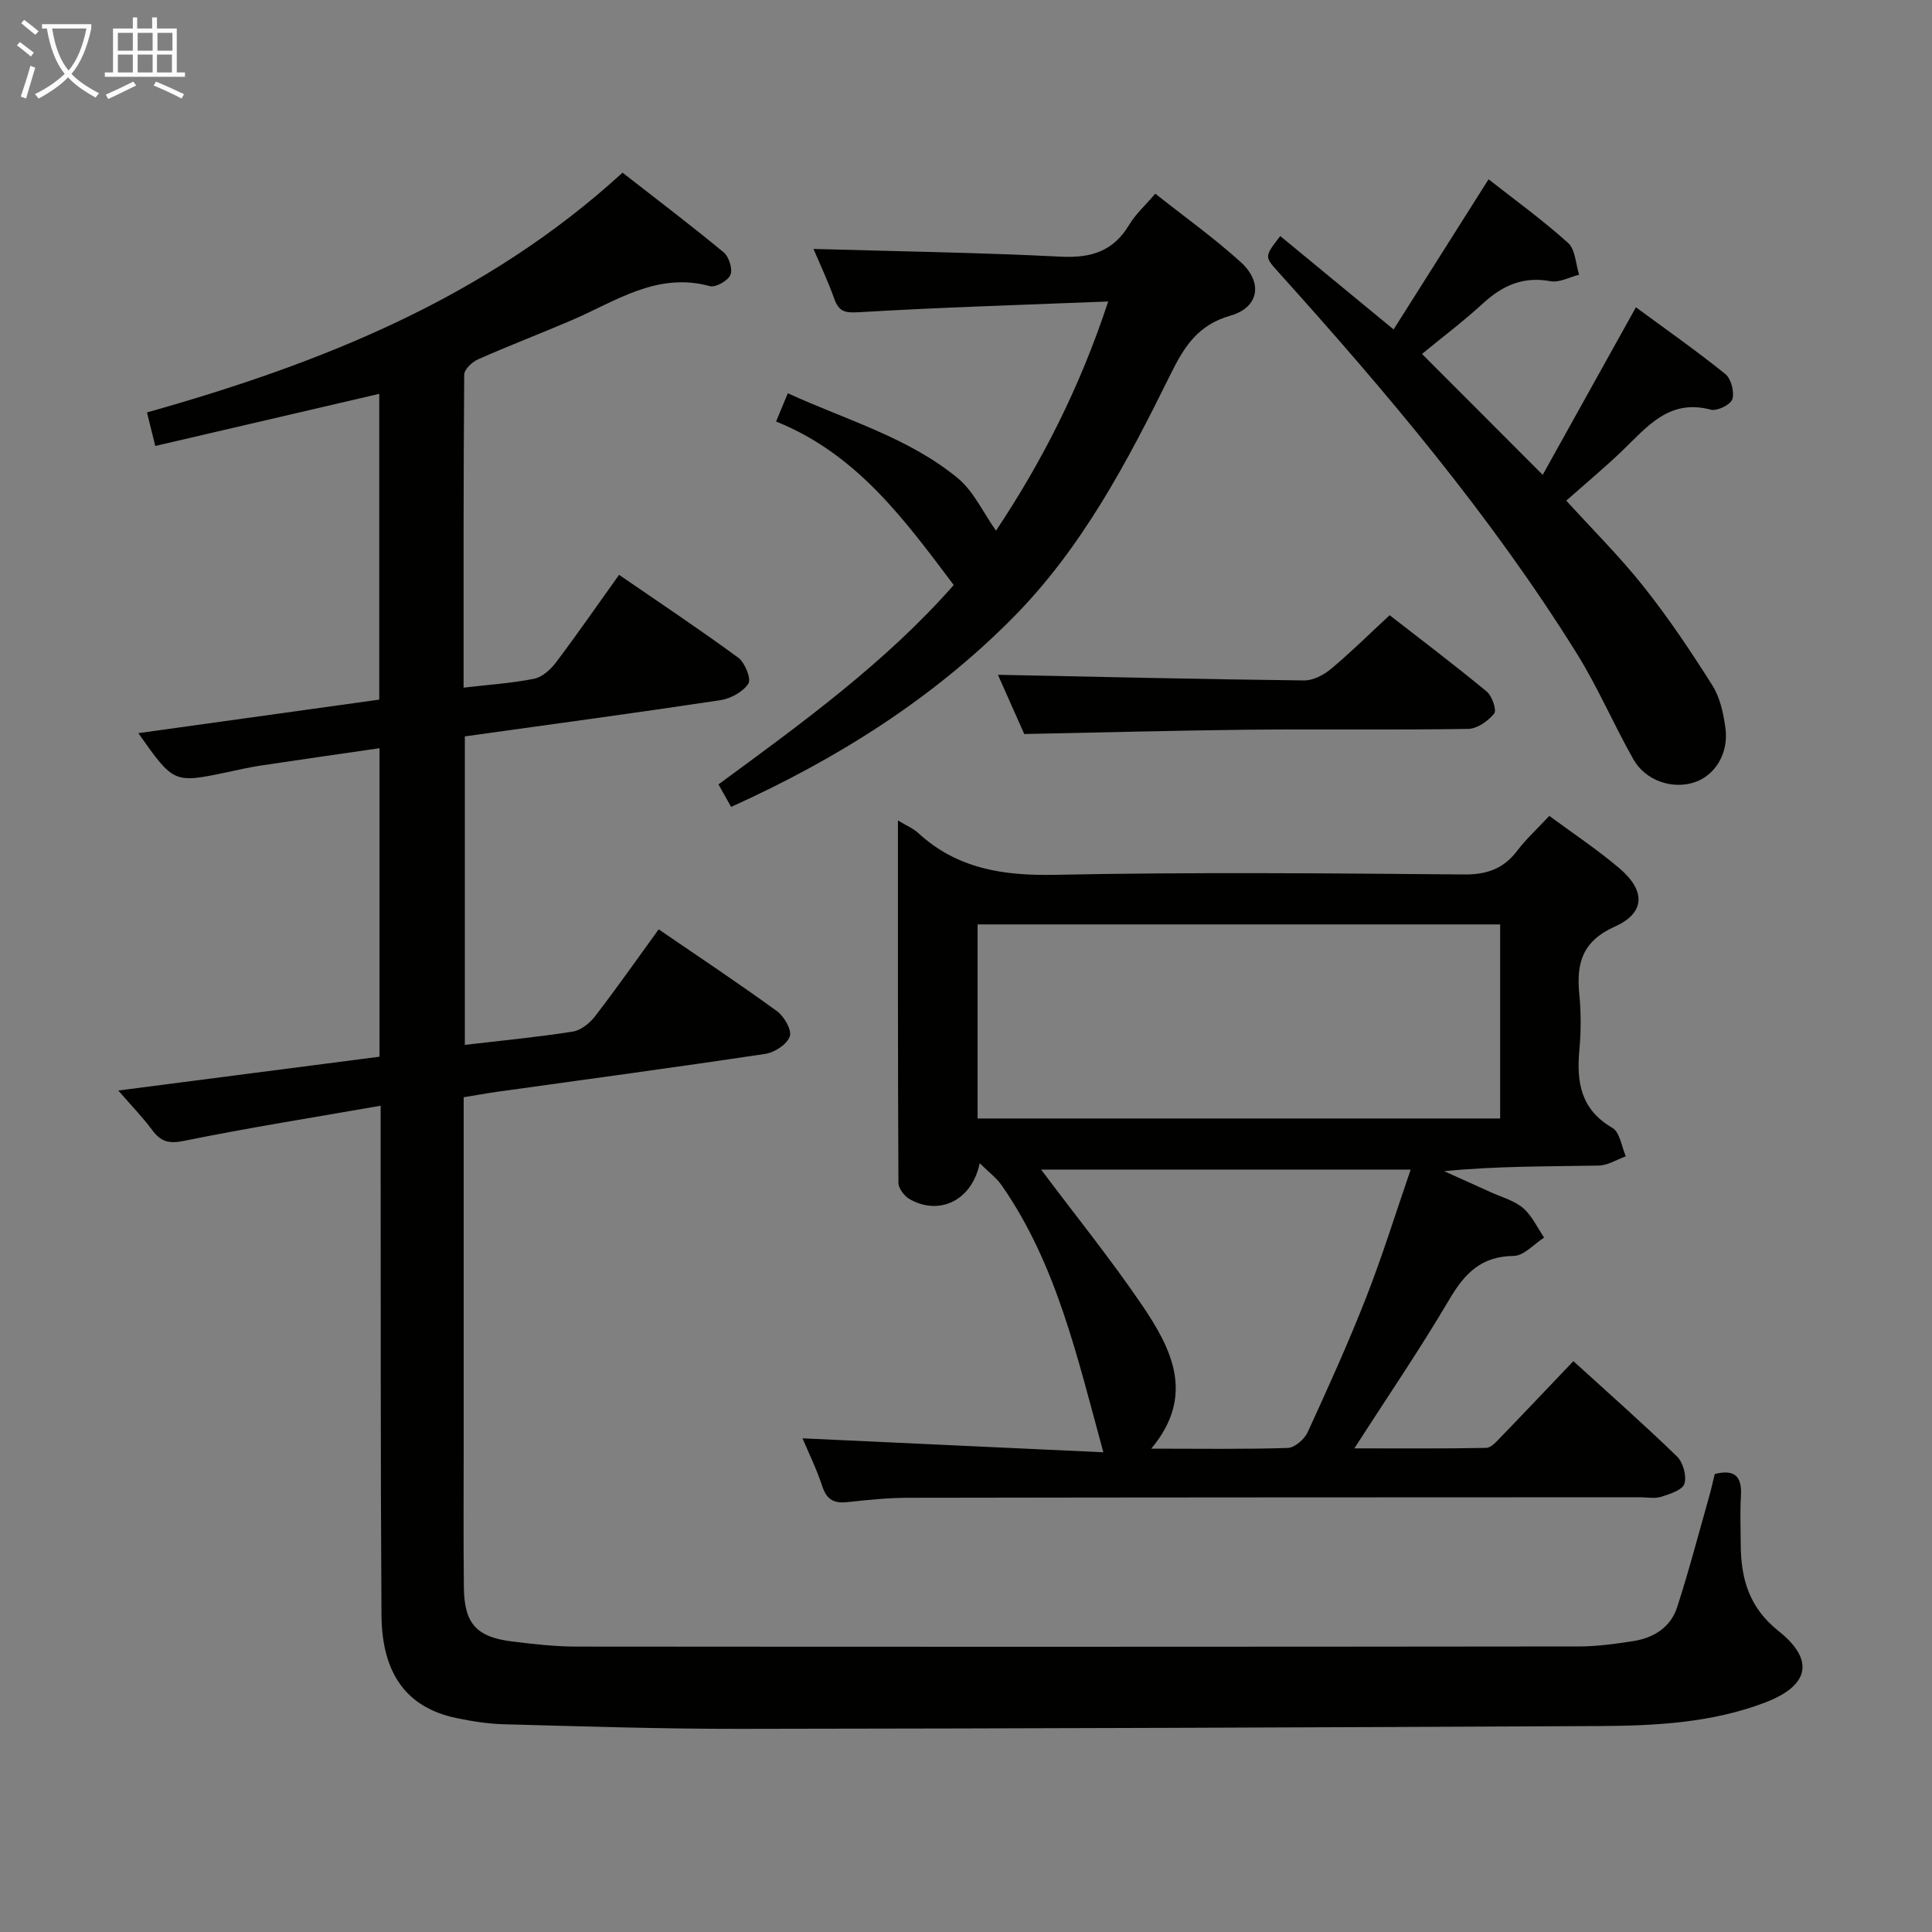 <svg enable-background="new 0 0 400 400" viewBox="0 0 400 400" xmlns="http://www.w3.org/2000/svg"><rect x="0" y="0" width="400" height="400" fill="#808080" stroke="none"/><g fill="#010100"><path d="m96 227.17v72.54c0 9.66-.07 19.33.04 28.99.09 7.43 2.58 10.22 9.93 11.14 4.44.56 8.93 1.06 13.4 1.07 69.15.06 138.3.05 207.45-.03 3.8 0 7.63-.53 11.39-1.12 4.21-.66 7.68-2.87 9.02-6.99 2.45-7.55 4.45-15.24 6.62-22.88.45-1.57.79-3.18 1.17-4.71 4.35-1.1 5.66.7 5.42 4.59-.2 3.32-.05 6.66-.04 10 .03 7.09 1.74 13.08 7.82 17.91 7.54 5.99 6.4 11.3-2.75 14.8-11.03 4.22-22.72 4.82-34.36 4.88-59.3.29-118.61.51-177.91.58-16.3.02-32.61-.52-48.91-.95-3.3-.09-6.63-.62-9.86-1.3-10.13-2.14-15.37-9.02-15.45-21.38-.21-32.99-.13-65.98-.17-98.98 0-1.79 0-3.58 0-6.4-14.04 2.45-27.42 4.57-40.69 7.27-3.18.65-4.84.17-6.63-2.26-1.95-2.64-4.27-5.01-7-8.16 18.48-2.39 36.18-4.69 54.08-7 0-21.33 0-42.25 0-63.87-8.44 1.23-16.59 2.38-24.72 3.61-2.29.35-4.56.88-6.83 1.36-11.05 2.31-11.05 2.31-18.38-8.09 16.88-2.35 33.32-4.63 49.88-6.94 0-21.32 0-42.22 0-63.31-15.46 3.6-30.59 7.12-46.37 10.79-.61-2.46-1.12-4.55-1.72-6.94 36.1-10.17 70.05-23.66 98.46-49.64 6.93 5.41 14.05 10.8 20.92 16.48 1.11.91 1.92 3.47 1.42 4.67-.5 1.22-3.06 2.67-4.27 2.34-10.97-3-19.51 3.17-28.67 7.09-6.41 2.74-12.93 5.24-19.3 8.06-1.23.54-2.87 2.08-2.88 3.18-.17 21.46-.13 42.93-.13 64.8 5.17-.61 9.94-.91 14.6-1.84 1.69-.34 3.42-1.91 4.53-3.38 4.39-5.82 8.54-11.82 13.06-18.14 8.41 5.79 16.69 11.29 24.68 17.16 1.39 1.02 2.73 4.39 2.09 5.37-1.11 1.71-3.68 3.11-5.82 3.43-17.53 2.64-35.1 5.01-52.88 7.49v63.87c7.61-.89 15.02-1.6 22.36-2.75 1.69-.27 3.53-1.77 4.64-3.22 4.45-5.78 8.64-11.76 13.13-17.95 8.39 5.75 16.56 11.17 24.48 16.93 1.49 1.08 3.13 3.92 2.67 5.23-.57 1.64-3.14 3.34-5.05 3.62-18.55 2.79-37.14 5.28-55.72 7.88-2.1.3-4.21.69-6.75 1.1z"/><path d="m166.15 297.79c20.73.96 41.35 1.92 62.29 2.89-5.46-19.94-9.72-38.99-21.06-55.28-1.06-1.53-2.65-2.7-4.54-4.57-1.65 7.87-8.49 10.89-14.52 7.43-1.09-.62-2.31-2.21-2.31-3.36-.13-24.78-.1-49.56-.1-75.03 1.78 1.08 3.16 1.64 4.19 2.59 8.12 7.47 17.7 8.88 28.46 8.66 28.15-.57 56.33-.32 84.49-.07 4.79.04 8.22-1.16 11.07-4.91 1.89-2.49 4.24-4.63 6.65-7.22 4.99 3.69 9.99 7 14.52 10.86 5.44 4.63 5.39 9.21-.96 12.06-6.8 3.06-7.98 7.64-7.35 14.06.38 3.8.36 7.69.01 11.49-.61 6.69.29 12.34 6.84 16.12 1.54.89 1.89 3.87 2.78 5.89-1.87.67-3.73 1.89-5.62 1.92-10.59.19-21.18.09-32 1.16 3.22 1.45 6.45 2.89 9.67 4.36 2.26 1.03 4.84 1.71 6.67 3.27 1.85 1.58 2.94 4.04 4.37 6.12-2.11 1.34-4.2 3.78-6.32 3.8-6.74.06-10.16 3.65-13.34 9.05-6.06 10.29-12.81 20.17-19.64 30.79 9.21 0 18.25.08 27.29-.1 1.05-.02 2.19-1.35 3.08-2.28 4.96-5.12 9.85-10.3 14.98-15.68 7.28 6.63 14.52 13.01 21.44 19.72 1.27 1.23 2.05 4.05 1.55 5.66-.4 1.3-3.01 2.14-4.8 2.7-1.37.43-2.97.1-4.47.1-50.5.02-101 .02-151.49.11-4.15.01-8.3.43-12.43.89-2.7.3-4.32-.34-5.26-3.15-1.22-3.7-2.95-7.24-4.14-10.05zm144.44-66.22c0-13.6 0-26.94 0-40.18-36.31 0-72.21 0-108.19 0v40.18zm-95.04 10.58c7.16 9.55 14.36 18.46 20.78 27.89 6.23 9.15 11.25 18.88 2.02 29.89 10.01 0 19.15.15 28.29-.15 1.44-.05 3.44-1.82 4.11-3.28 4.22-9.2 8.4-18.43 12.09-27.85 3.36-8.57 6.08-17.38 9.22-26.49-25.98-.01-51.08-.01-76.51-.01z"/><path d="m160.68 87.27c.95-2.29 1.57-3.77 2.43-5.85 12.18 5.58 24.96 9.14 35.2 17.59 3.28 2.71 5.21 7.06 7.9 10.86 9.36-14.03 17.32-29.48 23.23-47.45-17.78.71-34.69 1.21-51.57 2.22-2.9.17-4.17-.07-5.14-2.78-1.34-3.75-3.05-7.36-4.31-10.32 16.95.49 34.1.74 51.21 1.6 6.27.32 10.87-1.11 14.17-6.62 1.33-2.22 3.35-4.02 5.39-6.42 6.1 4.83 12.18 9.17 17.68 14.16 4.66 4.22 3.82 9.4-2.15 11.1-6.76 1.93-9.58 6.48-12.39 12.17-8.92 18.06-18.29 35.91-32.68 50.42-16.73 16.87-36.49 29.26-58.28 39.11-.85-1.5-1.64-2.92-2.62-4.66 17.37-12.74 34.72-25.35 48.71-41.28-10.17-13.49-20.02-27.11-36.78-33.85z"/><path d="m308.19 37.12c5.39 4.23 11.18 8.42 16.46 13.17 1.52 1.36 1.57 4.35 2.29 6.59-1.98.49-4.1 1.68-5.92 1.34-5.65-1.05-9.93.88-13.98 4.59-4.04 3.71-8.44 7.02-12.63 10.47 8.11 8.12 16.15 16.18 24.99 25.03 6.28-11.28 12.54-22.54 19.3-34.69 5.92 4.36 12.37 8.88 18.5 13.81 1.21.97 1.92 3.71 1.47 5.21-.34 1.13-3.17 2.53-4.46 2.18-8.74-2.34-13.28 3.68-18.48 8.64-3.6 3.44-7.44 6.64-11.45 10.19 5.43 5.98 11.1 11.6 16.03 17.82 5.15 6.49 9.79 13.41 14.21 20.42 1.61 2.55 2.32 5.86 2.72 8.92.69 5.22-2.2 9.78-6.45 11.17-4.54 1.49-10.08-.32-12.6-4.75-4.09-7.21-7.36-14.91-11.73-21.93-17.76-28.51-39.36-54.06-61.77-78.95-2.9-3.22-2.94-3.19.37-7.48 7.54 6.22 15.07 12.42 23.47 19.34 6.47-10.22 12.9-20.39 19.66-31.09z"/><path d="m212.06 151.97c-1.73-3.9-3.85-8.66-5.45-12.26 20.97.42 42.18.92 63.39 1.17 1.86.02 4.06-1.13 5.56-2.38 4.06-3.39 7.84-7.13 12.15-11.13 6.34 4.94 13.34 10.22 20.09 15.8 1.12.92 2.12 3.86 1.55 4.56-1.24 1.55-3.51 3.15-5.38 3.18-15.3.25-30.61.02-45.91.17-15.09.17-30.18.58-46 .89z"/></g><path d="m6.4 11.7c-1-.8-1.9-1.6-2.9-2.3l.6-.7c.9.7 1.9 1.4 2.9 2.2zm-2.1 8.3c.7-2.1 1.4-4.2 2-6.4.2.1.6.3 1 .4-.7 2.3-1.3 4.4-1.9 6.4zm3-12.8c-1.1-.9-2.1-1.7-2.9-2.4l.6-.7c1 .8 2 1.5 3 2.4zm1.4-1.3v-.9h10.2v.9c-.9 4.2-2.3 7.3-4.1 9.4 1.3 1.4 3.2 2.7 5.7 4-.2.2-.4.5-.7.9-2.5-1.4-4.4-2.7-5.7-4.2-1.4 1.5-3.5 3-6.1 4.4 0 0 0 0-.1-.1-.3-.4-.5-.7-.7-.8 2.7-1.3 4.7-2.8 6.2-4.2-1.8-2.2-3-5.3-3.7-9.4zm9.2 0h-7.1c.6 3.8 1.7 6.7 3.4 8.7 1.7-2 2.9-4.8 3.7-8.7z" fill="#fafbfa"/><path d="m31.6 3.6h.9v2.3h4.1v9.1h1.7v.9h-16.6v-.9h1.7v-9.1h4.1v-2.3h.9v2.3h3.1v-2.3zm-4 13.3.6.8c-1.9.9-3.8 1.9-5.8 2.8-.2-.3-.3-.6-.5-.9 2-.9 3.9-1.8 5.7-2.7zm-3.2-10.1v3.7h3.1v-3.7zm0 4.5v3.7h3.1v-3.7zm4.1-4.5v3.7h3.1v-3.7zm0 4.5v3.7h3.1v-3.7zm9.1 9.1c-2.1-1.1-4.1-2-5.8-2.7l.5-.8c2.2.9 4.1 1.8 5.8 2.6zm-1.9-13.6h-3.1v3.7h3.1zm-3.2 4.5v3.7h3.1v-3.7z" fill="#fafbfa"/></svg>